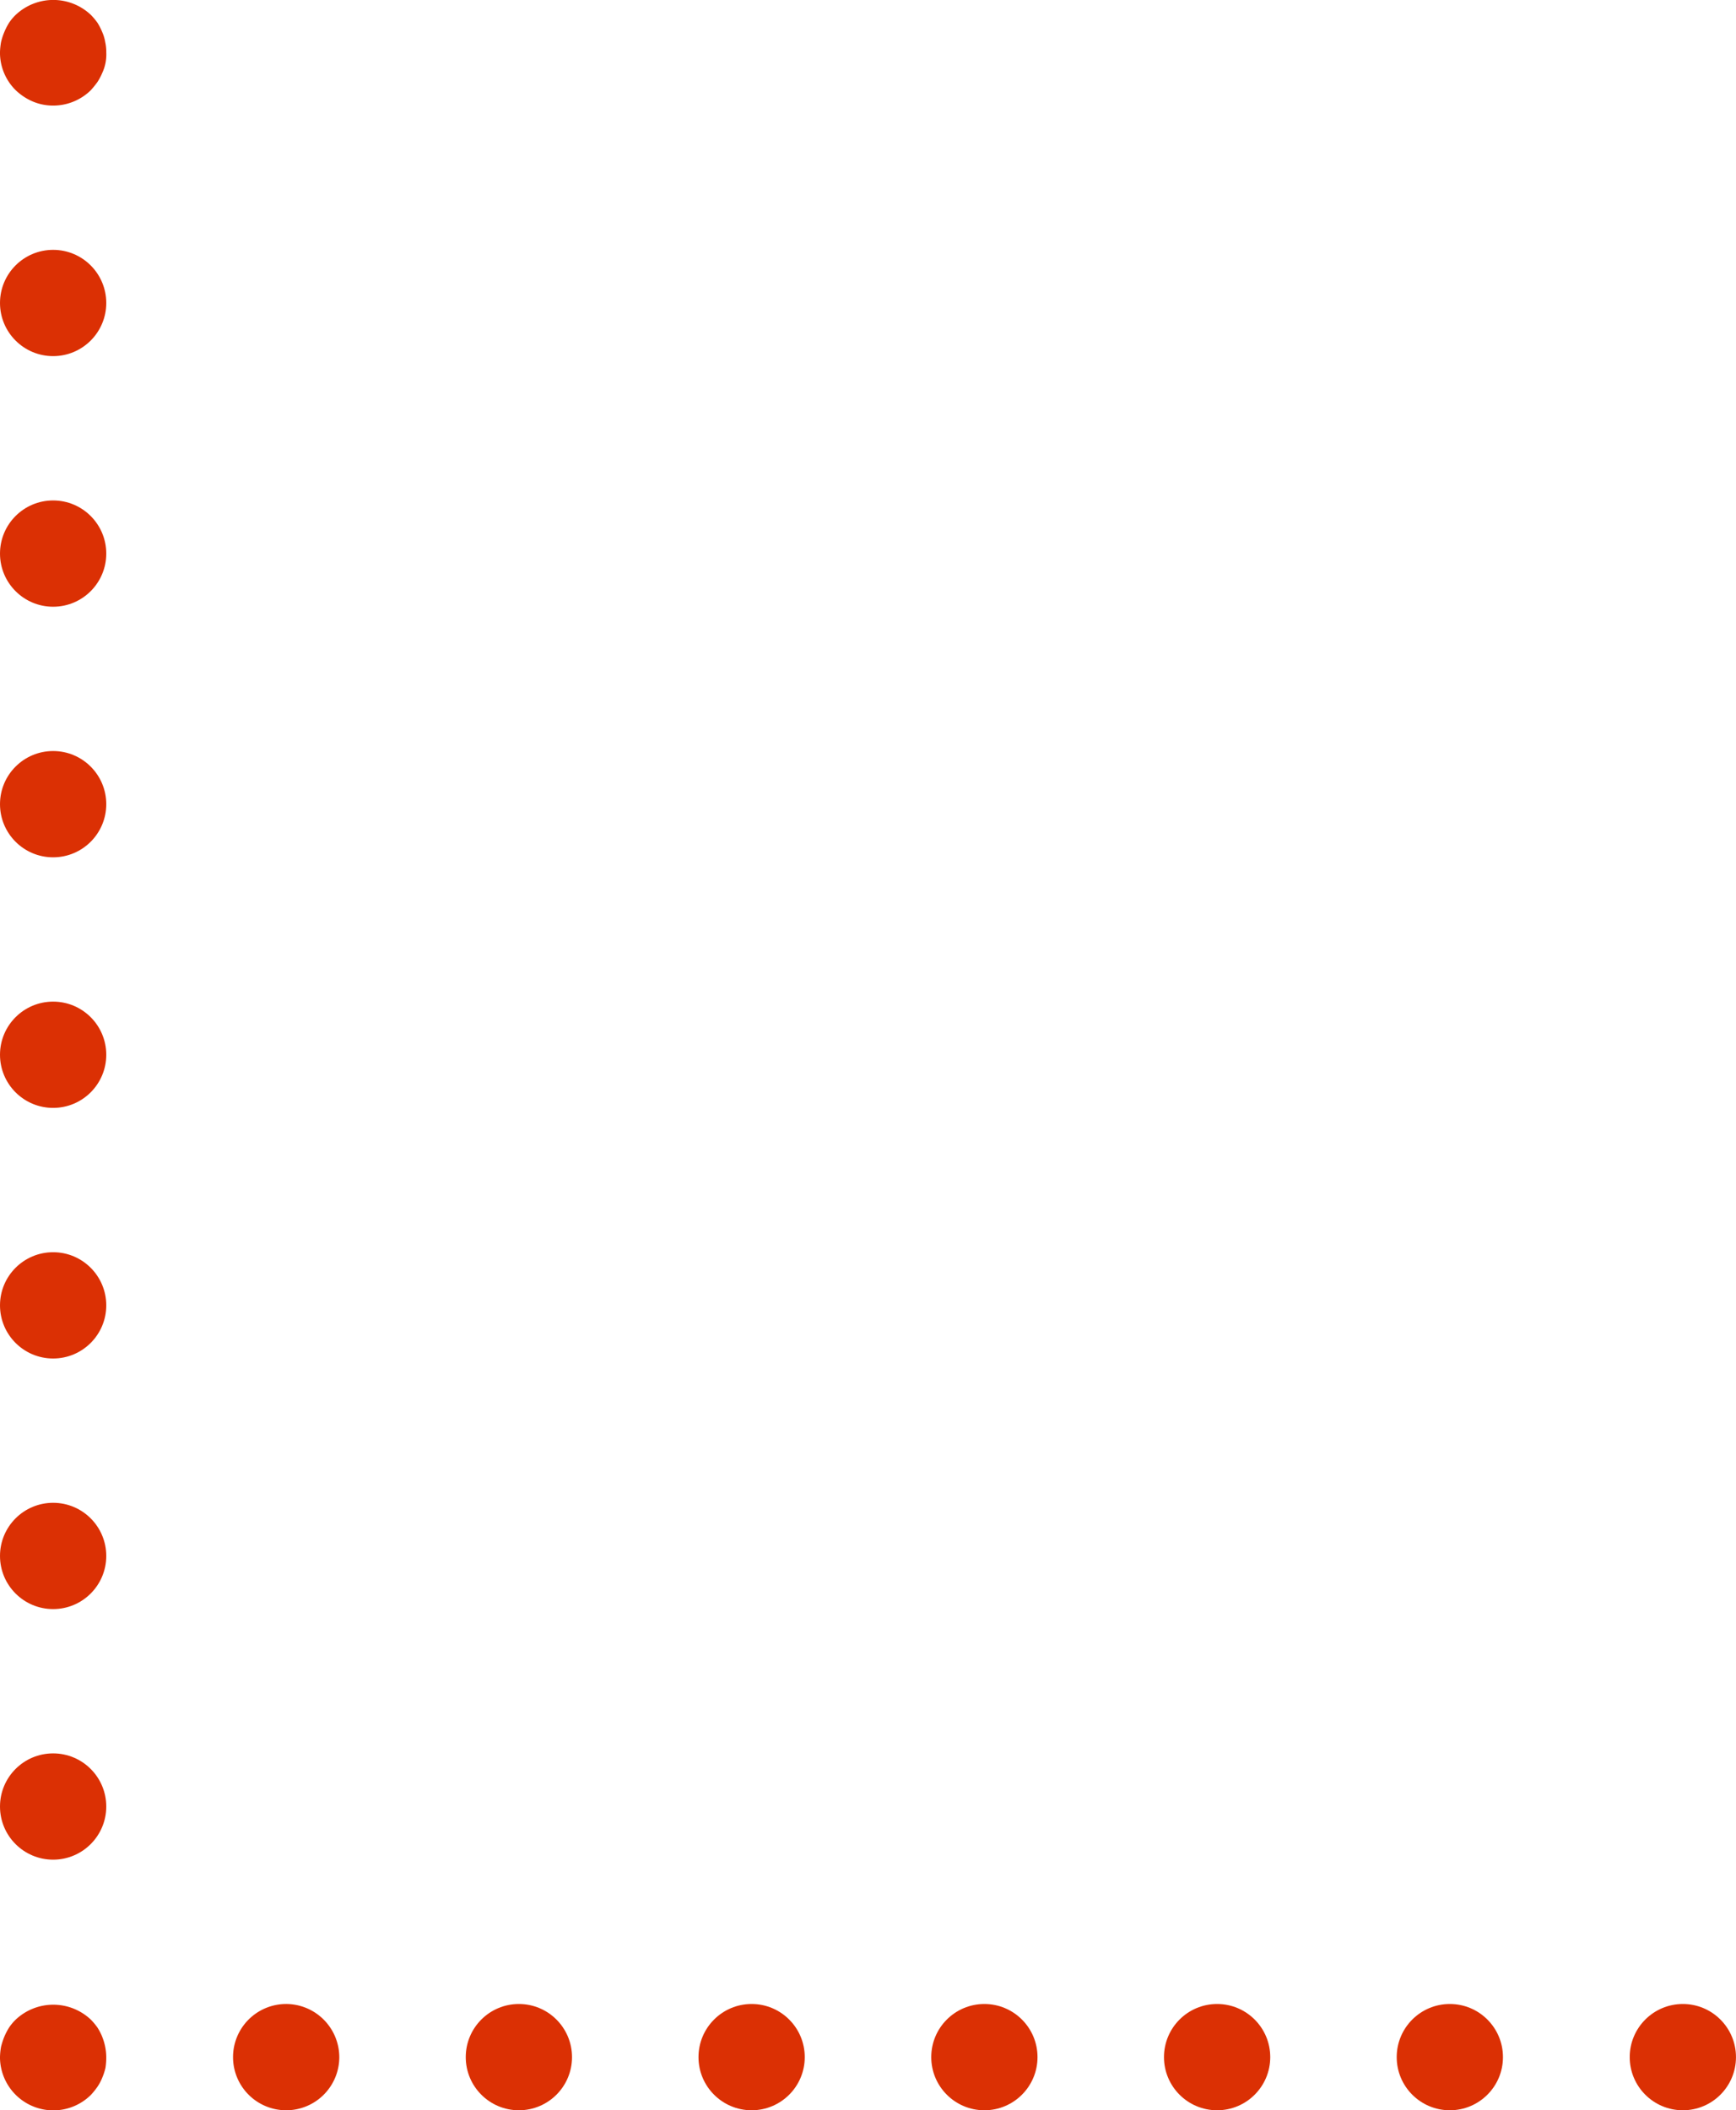 <svg xmlns="http://www.w3.org/2000/svg" width="92.47" height="112.385" viewBox="0 0 92.47 112.385"><g id="Group_798" data-name="Group 798" transform="translate(-4.569 -21.595)"><path id="Path_703" data-name="Path 703" d="M165.714,297.875a3.357,3.357,0,0,0-.255-.5,3.5,3.5,0,0,0-.354-.423,2.917,2.917,0,0,0-4.005,0,2.548,2.548,0,0,0-.354.423,3.358,3.358,0,0,0-.255.5,3.187,3.187,0,0,0-.17.524,3.647,3.647,0,0,0-.057.552,2.815,2.815,0,0,0,.835,2.01,3.06,3.06,0,0,0,.92.607,2.777,2.777,0,0,0,1.076.214,2.861,2.861,0,0,0,2.01-.821,5.327,5.327,0,0,0,.354-.439,3.144,3.144,0,0,0,.255-.483,2.337,2.337,0,0,0,.212-1.088,2.437,2.437,0,0,0-.057-.552A2.21,2.21,0,0,0,165.714,297.875Z" transform="translate(-155.696 -274.564)" fill="#db3004"></path><ellipse id="Ellipse_21" data-name="Ellipse 21" cx="2.83" cy="2.83" rx="2.83" ry="2.83" transform="translate(4.569 34.901)" fill="#db3004"></ellipse><ellipse id="Ellipse_22" data-name="Ellipse 22" cx="2.83" cy="2.83" rx="2.83" ry="2.83" transform="translate(4.569 74.937)" fill="#db3004"></ellipse><ellipse id="Ellipse_23" data-name="Ellipse 23" cx="2.83" cy="2.83" rx="2.83" ry="2.83" transform="translate(4.569 61.592)" fill="#db3004"></ellipse><ellipse id="Ellipse_24" data-name="Ellipse 24" cx="2.83" cy="2.83" rx="2.83" ry="2.83" transform="translate(4.569 48.247)" fill="#db3004"></ellipse><ellipse id="Ellipse_25" data-name="Ellipse 25" cx="2.83" cy="2.83" rx="2.83" ry="2.83" transform="translate(4.569 88.283)" fill="#db3004"></ellipse><ellipse id="Ellipse_26" data-name="Ellipse 26" cx="2.83" cy="2.83" rx="2.83" ry="2.83" transform="translate(4.569 114.973)" fill="#db3004"></ellipse><ellipse id="Ellipse_27" data-name="Ellipse 27" cx="2.83" cy="2.83" rx="2.83" ry="2.83" transform="translate(4.569 101.628)" fill="#db3004"></ellipse><path id="Path_704" data-name="Path 704" d="M165.714,373.314a3.255,3.255,0,0,0-.255-.494,3.513,3.513,0,0,0-.354-.425,2.917,2.917,0,0,0-4.005,0,2.558,2.558,0,0,0-.354.425,3.255,3.255,0,0,0-.255.494,3.775,3.775,0,0,0-.17.525,3.617,3.617,0,0,0-.057.566,2.842,2.842,0,0,0,4.84,2,3.8,3.8,0,0,0,.354-.439,2.588,2.588,0,0,0,.255-.481,3.234,3.234,0,0,0,.17-.524,3.622,3.622,0,0,0,.042-.552,2.966,2.966,0,0,0-.212-1.091Z" transform="translate(-155.696 -243.242)" fill="#db3004"></path><path id="Path_705" data-name="Path 705" d="M171.856,371.572a2.83,2.83,0,1,0,2.845,2.83A2.839,2.839,0,0,0,171.856,371.572Z" transform="translate(-152.059 -243.253)" fill="#db3004"></path><ellipse id="Ellipse_28" data-name="Ellipse 28" cx="2.83" cy="2.83" rx="2.83" ry="2.83" transform="translate(78.966 128.319)" fill="#db3004"></ellipse><ellipse id="Ellipse_29" data-name="Ellipse 29" cx="2.83" cy="2.83" rx="2.83" ry="2.83" transform="translate(66.57 128.319)" fill="#db3004"></ellipse><ellipse id="Ellipse_30" data-name="Ellipse 30" cx="2.83" cy="2.83" rx="2.83" ry="2.83" transform="translate(54.173 128.319)" fill="#db3004"></ellipse><ellipse id="Ellipse_31" data-name="Ellipse 31" cx="2.83" cy="2.83" rx="2.83" ry="2.83" transform="translate(91.378 128.319)" fill="#db3004"></ellipse><ellipse id="Ellipse_32" data-name="Ellipse 32" cx="2.83" cy="2.83" rx="2.83" ry="2.83" transform="translate(41.775 128.319)" fill="#db3004"></ellipse><ellipse id="Ellipse_33" data-name="Ellipse 33" cx="2.83" cy="2.83" rx="2.83" ry="2.83" transform="translate(29.378 128.319)" fill="#db3004"></ellipse></g></svg>